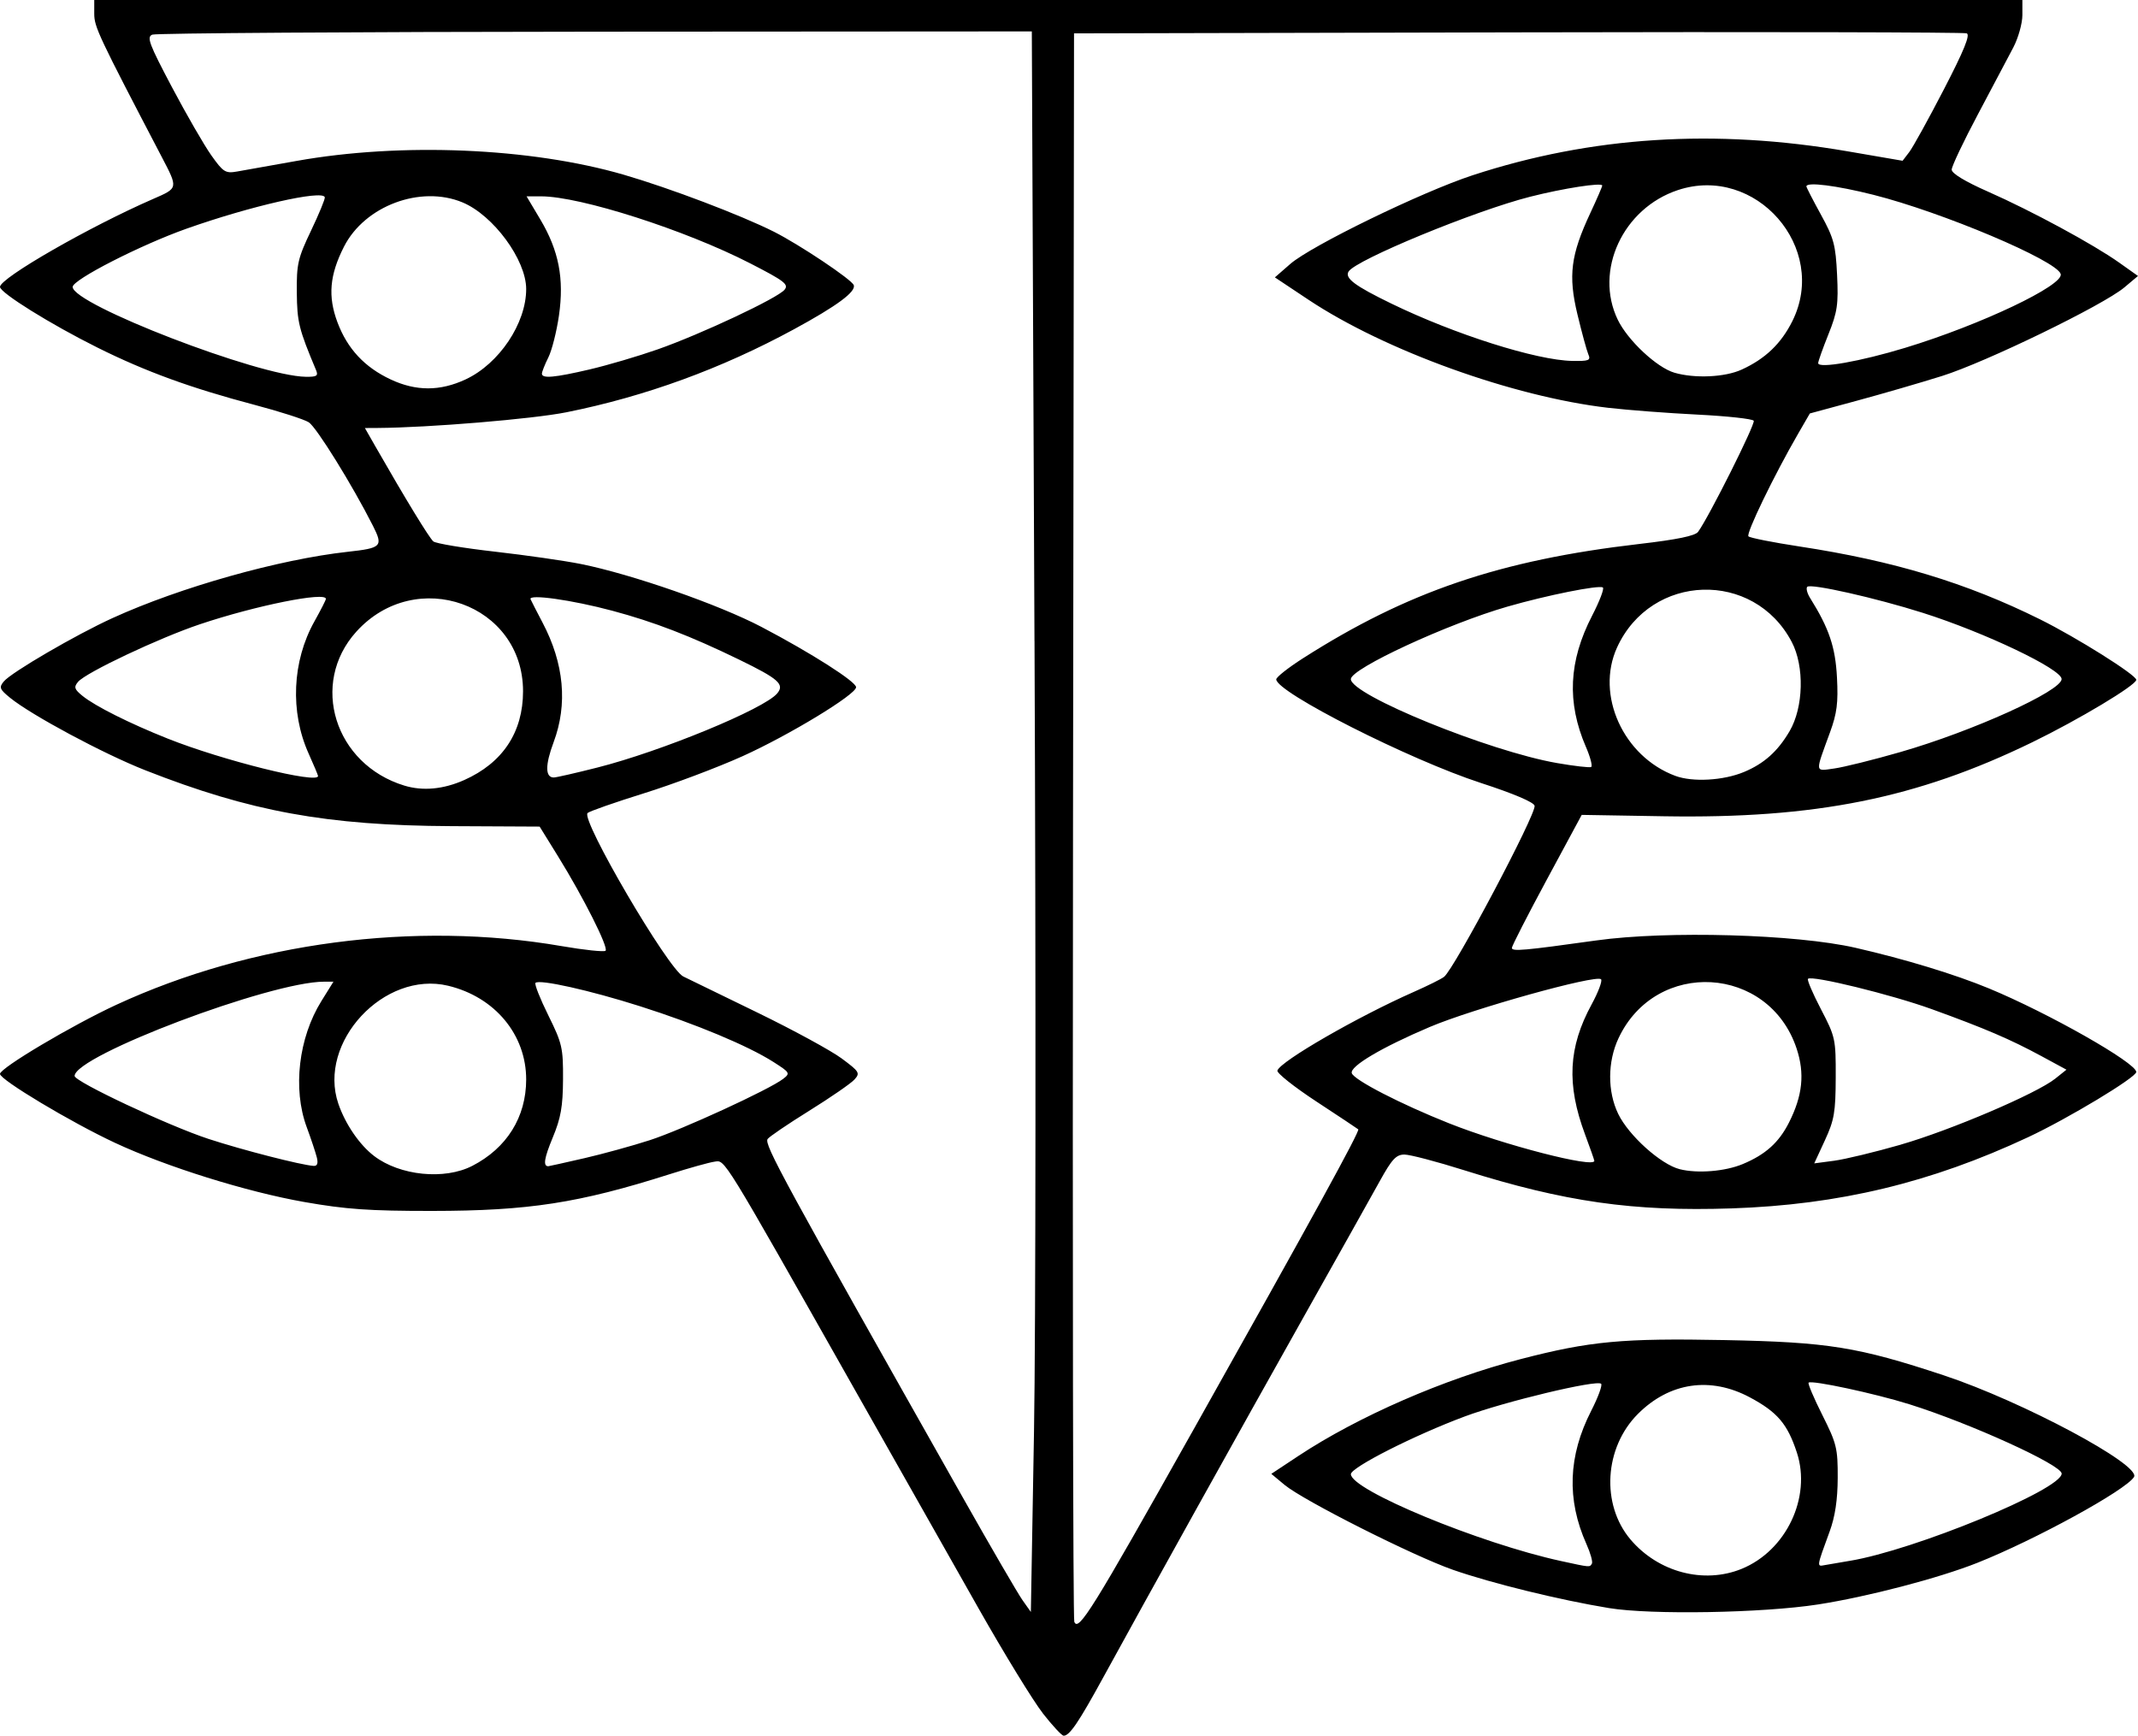 <?xml version="1.0" encoding="UTF-8" standalone="no"?>
<!-- Created with Inkscape (http://www.inkscape.org/) -->

<svg
   width="144.05mm"
   height="116.946mm"
   viewBox="0 0 144.05 116.946"
   version="1.1"
   id="svg5"
   xml:space="preserve"
   inkscape:version="1.2 (dc2aedaf03, 2022-05-15)"
   sodipodi:docname="seele.svg"
   xmlns:inkscape="http://www.inkscape.org/namespaces/inkscape"
   xmlns:sodipodi="http://sodipodi.sourceforge.net/DTD/sodipodi-0.dtd"
   xmlns="http://www.w3.org/2000/svg"
   xmlns:svg="http://www.w3.org/2000/svg"><sodipodi:namedview
     id="namedview7"
     pagecolor="#ffffff"
     bordercolor="#666666"
     borderopacity="1.0"
     inkscape:showpageshadow="2"
     inkscape:pageopacity="0.0"
     inkscape:pagecheckerboard="0"
     inkscape:deskcolor="#d1d1d1"
     inkscape:document-units="mm"
     showgrid="false"
     inkscape:zoom="1.2623761"
     inkscape:cx="276.0667"
     inkscape:cy="209.12944"
     inkscape:window-width="2560"
     inkscape:window-height="1377"
     inkscape:window-x="1272"
     inkscape:window-y="-8"
     inkscape:window-maximized="1"
     inkscape:current-layer="layer1" /><defs
     id="defs2" /><g
     inkscape:label="F.SilkS"
     inkscape:groupmode="layer"
     id="layer1"
     transform="translate(-39.313,-82.949)"><path
       style="fill:#000000;stroke-width:0.265"
       d="m 109.576,198.388 c -0.65,-0.829 -2.602,-4.014 -4.337,-7.078 -1.735,-3.064 -5.478,-9.678 -8.318,-14.699 -9.06,-16.017 -8.736,-15.49 -9.469,-15.39 -0.355,0.049 -1.717,0.429 -3.027,0.846 -6.112,1.944 -9.499,2.467 -16.007,2.472 -4.209,0.003 -5.793,-0.107 -8.599,-0.601 -3.89,-0.684 -9.295,-2.373 -12.752,-3.985 -2.962,-1.381 -7.754,-4.252 -7.754,-4.646 0,-0.394 4.855,-3.278 7.84,-4.658 9.103,-4.208 20.112,-5.659 29.995,-3.954 1.528,0.264 2.862,0.405 2.964,0.314 0.222,-0.198 -1.483,-3.589 -3.203,-6.367 l -1.237,-1.999 -5.943,-0.03 c -8.402,-0.042 -13.553,-0.983 -20.627,-3.766 -2.821,-1.11 -7.689,-3.721 -9.12,-4.891 -0.695,-0.569 -0.743,-0.695 -0.414,-1.091 0.509,-0.613 4.845,-3.141 7.334,-4.275 4.555,-2.076 11.22,-3.953 15.844,-4.463 2.288,-0.252 2.395,-0.363 1.693,-1.754 -1.379,-2.73 -3.805,-6.644 -4.324,-6.973 -0.309,-0.196 -1.94,-0.721 -3.625,-1.166 -4.323,-1.142 -7.347,-2.243 -10.598,-3.86 -3.155,-1.569 -6.579,-3.7 -6.579,-4.095 0,-0.596 6.028,-4.058 10.319,-5.926 1.699,-0.74 1.691,-0.701 0.574,-2.84 -4.265,-8.162 -4.542,-8.751 -4.542,-9.637 v -0.927 h 64.955 64.955 v 1.014 c 0,0.557 -0.275,1.54 -0.611,2.183 -0.336,0.643 -1.407,2.668 -2.381,4.499 -0.974,1.831 -1.771,3.511 -1.771,3.733 0,0.254 0.903,0.802 2.447,1.483 2.933,1.294 7.104,3.551 8.844,4.787 l 1.261,0.895 -0.918,0.772 c -1.428,1.2 -9.355,5.049 -12.295,5.97 -1.455,0.456 -4.052,1.21 -5.771,1.675 l -3.125,0.847 -0.782,1.352 c -1.631,2.819 -3.534,6.749 -3.355,6.928 0.103,0.103 1.648,0.409 3.435,0.682 6.36,0.969 11.261,2.454 16.212,4.91 2.47,1.226 6.483,3.747 6.483,4.075 0,0.358 -3.857,2.673 -7.011,4.208 -7.775,3.783 -14.619,5.157 -24.833,4.985 l -5.519,-0.093 -2.353,4.364 c -1.294,2.4 -2.353,4.469 -2.353,4.598 0,0.252 0.793,0.182 5.689,-0.502 4.779,-0.667 13.461,-0.421 17.462,0.495 3.332,0.763 6.697,1.787 8.996,2.739 4.001,1.656 9.922,5.015 9.922,5.63 0,0.363 -4.589,3.13 -7.276,4.388 -6.562,3.072 -12.75,4.559 -19.983,4.802 -6.631,0.223 -11.255,-0.437 -18.024,-2.571 -1.842,-0.581 -3.653,-1.056 -4.023,-1.056 -0.558,0 -0.844,0.307 -1.661,1.786 -0.543,0.982 -2.828,5.06 -5.078,9.062 -4.286,7.624 -10.704,19.167 -13.534,24.342 -1.68,3.071 -2.288,3.969 -2.689,3.969 -0.121,0 -0.752,-0.678 -1.402,-1.507 z m 10.01,-18.863 c 8.189,-14.581 11.367,-20.373 11.241,-20.484 -0.055,-0.048 -1.325,-0.892 -2.823,-1.875 -1.498,-0.983 -2.679,-1.921 -2.626,-2.085 0.206,-0.63 5.397,-3.623 9.185,-5.297 0.946,-0.418 1.867,-0.876 2.046,-1.018 0.699,-0.552 6.211,-10.967 6.1,-11.525 -0.048,-0.24 -1.418,-0.822 -3.626,-1.54 -4.785,-1.555 -13.781,-6.11 -13.781,-6.978 0,-0.148 0.804,-0.783 1.786,-1.411 7.034,-4.497 13.289,-6.624 22.678,-7.712 2.543,-0.295 3.76,-0.546 3.958,-0.817 0.731,-1.002 3.876,-7.28 3.749,-7.485 -0.079,-0.127 -1.783,-0.314 -3.788,-0.414 -2.005,-0.1 -4.716,-0.307 -6.026,-0.459 -6.407,-0.744 -15.046,-3.861 -20.191,-7.284 l -2.258,-1.503 1.038,-0.905 c 1.411,-1.229 8.869,-4.857 12.283,-5.975 8.008,-2.622 16.315,-3.153 25.268,-1.614 l 3.704,0.637 0.45,-0.588 c 0.247,-0.323 1.298,-2.226 2.334,-4.227 1.354,-2.615 1.786,-3.677 1.535,-3.772 -0.192,-0.073 -13.804,-0.103 -30.247,-0.065 l -29.898,0.068 -0.068,53.314 c -0.037,29.322 0.002,53.492 0.086,53.71 0.274,0.704 1.212,-0.805 7.89,-12.697 z m -10.574,-53.383 -0.179,-41.077 -29.402,0.019 c -16.171,0.01 -29.607,0.1 -29.856,0.199 -0.394,0.156 -0.22,0.622 1.323,3.539 0.977,1.847 2.171,3.915 2.654,4.596 0.798,1.126 0.952,1.224 1.72,1.09 0.464,-0.081 2.272,-0.403 4.018,-0.715 7.043,-1.261 15.78,-0.893 22.047,0.928 3.093,0.899 7.902,2.725 10.119,3.841 1.726,0.87 5.232,3.213 5.378,3.596 0.17,0.442 -1.129,1.402 -4.031,2.979 -4.885,2.654 -10.016,4.525 -15.331,5.591 -2.26,0.453 -9.275,1.036 -12.703,1.056 l -0.871,0.005 0.718,1.257 c 1.996,3.492 3.622,6.157 3.894,6.383 0.168,0.139 2.031,0.449 4.141,0.689 2.11,0.24 4.729,0.616 5.821,0.837 3.433,0.693 9.279,2.731 12.148,4.236 3.336,1.75 6.373,3.685 6.373,4.061 0,0.492 -4.509,3.231 -7.653,4.65 -1.684,0.76 -4.67,1.883 -6.634,2.496 -1.965,0.613 -3.677,1.212 -3.804,1.331 -0.474,0.44 5.427,10.517 6.45,11.015 0.364,0.177 2.626,1.278 5.027,2.447 2.401,1.169 4.942,2.553 5.646,3.077 1.197,0.889 1.252,0.982 0.854,1.422 -0.234,0.259 -1.61,1.208 -3.057,2.108 -1.447,0.901 -2.704,1.755 -2.792,1.898 -0.233,0.377 0.988,2.62 13.176,24.191 1.891,3.347 3.691,6.443 4,6.879 l 0.562,0.794 0.212,-12.171 c 0.117,-6.694 0.132,-30.655 0.034,-53.247 z m -37.879,35.362 c 2.328,-1.201 3.627,-3.28 3.632,-5.814 0.005,-3.025 -2.11,-5.569 -5.26,-6.324 -4.311,-1.034 -8.816,3.814 -7.393,7.957 0.471,1.372 1.427,2.768 2.408,3.516 1.74,1.327 4.743,1.629 6.613,0.664 z m 85.604,-0.124 c 1.525,-0.637 2.427,-1.446 3.106,-2.786 0.923,-1.821 1.078,-3.313 0.519,-4.995 -1.867,-5.621 -9.476,-6.066 -11.998,-0.7 -0.745,1.584 -0.753,3.591 -0.022,5.102 0.707,1.46 2.87,3.405 4.146,3.726 1.199,0.302 3.058,0.151 4.25,-0.347 z m -96.078,-0.446 c -0.081,-0.327 -0.388,-1.25 -0.684,-2.051 -0.948,-2.567 -0.546,-6.008 0.99,-8.479 l 0.815,-1.311 h -0.633 c -3.608,0 -16.807,4.989 -16.807,6.353 0,0.382 6.342,3.363 9.018,4.239 2.301,0.753 6.235,1.763 7.087,1.82 0.245,0.016 0.314,-0.168 0.215,-0.571 z m 18,0.059 c 1.279,-0.295 3.278,-0.845 4.442,-1.223 2.153,-0.699 8.048,-3.408 8.978,-4.128 0.49,-0.379 0.462,-0.427 -0.661,-1.143 -1.712,-1.091 -5.207,-2.551 -8.978,-3.75 -3.373,-1.073 -6.787,-1.836 -7.048,-1.575 -0.08,0.08 0.308,1.062 0.862,2.182 0.937,1.895 1.006,2.197 0.994,4.319 -0.01,1.829 -0.147,2.606 -0.692,3.917 -0.58,1.397 -0.664,1.936 -0.301,1.936 0.043,0 1.124,-0.241 2.403,-0.536 z m 68.074,0.171 c 0,-0.055 -0.282,-0.859 -0.628,-1.786 -1.253,-3.364 -1.125,-5.87 0.444,-8.752 0.452,-0.831 0.739,-1.594 0.636,-1.697 -0.33,-0.33 -8.653,1.989 -11.544,3.217 -3.233,1.373 -5.393,2.652 -5.25,3.111 0.142,0.457 3.315,2.093 6.552,3.378 3.686,1.463 9.79,3.04 9.79,2.529 z m 20.646,-1.092 c 3.356,-0.966 9.153,-3.442 10.407,-4.444 l 0.758,-0.606 -1.684,-0.912 c -2.093,-1.133 -3.814,-1.871 -7.383,-3.163 -2.715,-0.983 -8.095,-2.302 -8.35,-2.046 -0.07,0.07 0.324,0.992 0.876,2.049 0.971,1.86 1.003,2.006 0.994,4.597 -0.008,2.343 -0.098,2.87 -0.728,4.232 l -0.719,1.556 1.343,-0.178 c 0.739,-0.098 2.758,-0.586 4.488,-1.083 z m -96.788,-24.565 c 2.594,-1.157 3.963,-3.223 3.963,-5.982 0,-5.879 -7.219,-8.458 -11.235,-4.013 -3.159,3.497 -1.457,8.942 3.243,10.371 1.242,0.378 2.63,0.248 4.029,-0.376 z m 86.224,-0.542 c 1.357,-0.567 2.276,-1.39 3.073,-2.749 0.942,-1.607 1.01,-4.365 0.148,-6.009 -2.554,-4.871 -9.482,-4.652 -11.774,0.372 -1.459,3.198 0.426,7.348 3.929,8.647 1.17,0.434 3.24,0.317 4.625,-0.262 z m -96.073,0.27 c 0,-0.055 -0.287,-0.74 -0.638,-1.521 -1.257,-2.799 -1.106,-6.215 0.392,-8.892 0.426,-0.762 0.775,-1.446 0.775,-1.521 0,-0.501 -4.729,0.449 -8.472,1.704 -2.765,0.926 -7.71,3.263 -8.229,3.888 -0.294,0.355 -0.248,0.498 0.305,0.946 0.856,0.693 3.176,1.856 5.737,2.875 3.701,1.473 10.13,3.073 10.13,2.522 z m 18.804,-0.566 c 4.325,-1.096 11.269,-3.958 12.134,-5.001 0.509,-0.613 0.095,-0.98 -2.567,-2.275 -3.283,-1.597 -5.73,-2.54 -8.539,-3.292 -2.724,-0.729 -5.672,-1.144 -5.513,-0.777 0.056,0.13 0.417,0.834 0.802,1.564 1.457,2.765 1.711,5.503 0.75,8.073 -0.574,1.536 -0.57,2.374 0.013,2.374 0.16,0 1.474,-0.3 2.919,-0.666 z m 66.621,-1.392 c -1.297,-3.006 -1.166,-5.781 0.418,-8.847 0.505,-0.978 0.83,-1.832 0.722,-1.898 -0.283,-0.175 -3.76,0.522 -6.416,1.286 -4.043,1.163 -10.563,4.18 -10.563,4.888 0,1.068 9.324,4.864 13.894,5.657 1.162,0.202 2.197,0.321 2.299,0.265 0.102,-0.056 -0.057,-0.664 -0.353,-1.351 z m 21.196,0.341 c 4.862,-1.4 10.854,-4.114 10.854,-4.916 0,-0.669 -5.172,-3.135 -9.353,-4.461 -3.167,-1.004 -7.547,-1.991 -7.784,-1.754 -0.095,0.095 -0.009,0.435 0.192,0.756 1.277,2.044 1.702,3.298 1.809,5.346 0.09,1.712 -3e-5,2.42 -0.469,3.704 -1.02,2.792 -1.04,2.619 0.284,2.436 0.641,-0.088 2.652,-0.588 4.468,-1.111 z M 70.681,108.514 c 2.262,-1.053 4.091,-3.785 4.084,-6.1 -0.006,-1.962 -2.214,-4.963 -4.288,-5.827 -2.827,-1.178 -6.594,0.231 -7.991,2.988 -0.968,1.91 -1.091,3.341 -0.438,5.087 0.668,1.785 1.829,3.032 3.592,3.856 1.706,0.798 3.322,0.797 5.042,-0.004 z m -10.074,-0.629 c -1.16,-2.763 -1.276,-3.229 -1.296,-5.226 -0.019,-1.919 0.07,-2.309 0.96,-4.172 0.54,-1.131 0.957,-2.143 0.926,-2.249 -0.147,-0.513 -5.012,0.594 -9.316,2.119 -3.099,1.098 -7.673,3.437 -7.673,3.924 0,1.18 12.528,6.01 15.705,6.055 0.746,0.011 0.857,-0.062 0.694,-0.45 z m 18.45,-0.049 c 1.206,-0.282 3.265,-0.889 4.574,-1.349 2.925,-1.028 8.081,-3.452 8.541,-4.016 0.296,-0.361 -0.002,-0.59 -2.314,-1.778 -4.376,-2.248 -11.448,-4.515 -14.087,-4.515 l -0.981,-2.6e-4 0.919,1.544 c 1.256,2.108 1.623,3.994 1.264,6.487 -0.155,1.076 -0.477,2.347 -0.715,2.824 -0.238,0.478 -0.433,0.969 -0.433,1.092 0,0.345 0.84,0.27 3.231,-0.288 z m 77.599,0.018 c 1.592,-0.726 2.661,-1.748 3.419,-3.268 2.459,-4.934 -2.467,-10.572 -7.713,-8.829 -3.706,1.231 -5.651,5.428 -4.049,8.738 0.675,1.394 2.634,3.224 3.819,3.568 1.373,0.398 3.397,0.305 4.523,-0.209 z m 11.034,-1.474 c 5.086,-1.546 10.715,-4.222 10.464,-4.974 -0.306,-0.919 -7.982,-4.161 -12.616,-5.33 -2.494,-0.629 -4.517,-0.884 -4.517,-0.568 0,0.068 0.441,0.925 0.979,1.905 0.869,1.581 0.992,2.038 1.088,4.057 0.095,1.988 0.022,2.493 -0.583,4.003 -0.38,0.95 -0.691,1.824 -0.691,1.942 0,0.389 2.837,-0.11 5.874,-1.034 z m -21.361,0.447 c -0.109,-0.255 -0.439,-1.467 -0.734,-2.693 -0.631,-2.622 -0.454,-4.006 0.871,-6.838 0.439,-0.939 0.799,-1.769 0.799,-1.844 0,-0.222 -2.616,0.184 -4.864,0.755 -3.71,0.941 -11.739,4.25 -12.226,5.038 -0.275,0.444 0.419,0.964 2.887,2.162 4.278,2.077 9.771,3.817 12.181,3.86 1.127,0.02 1.261,-0.034 1.087,-0.44 z m 1.393,84.472 c -3.327,-0.546 -7.904,-1.669 -10.512,-2.578 -2.672,-0.932 -10.075,-4.666 -11.346,-5.722 l -0.895,-0.744 1.821,-1.205 c 4.035,-2.668 9.807,-5.184 14.972,-6.525 4.676,-1.214 6.872,-1.419 13.77,-1.283 6.959,0.137 8.962,0.46 14.751,2.377 5.287,1.751 13.31,6.039 12.81,6.847 -0.551,0.891 -6.643,4.229 -10.556,5.784 -2.597,1.032 -7.396,2.286 -10.721,2.803 -3.737,0.58 -11.257,0.712 -14.094,0.246 z m 8.935,-2.643 c 3.003,-1.223 4.71,-4.814 3.723,-7.832 -0.631,-1.929 -1.312,-2.73 -3.164,-3.721 -2.66,-1.423 -5.417,-1.017 -7.546,1.113 -2.271,2.271 -2.497,6.103 -0.501,8.46 1.87,2.208 4.938,3.019 7.489,1.98 z m -10.088,-0.349 c 0.071,-0.116 -0.094,-0.71 -0.368,-1.321 -1.341,-2.995 -1.235,-5.937 0.321,-8.979 0.464,-0.906 0.765,-1.725 0.669,-1.821 -0.288,-0.288 -6.502,1.2 -9.188,2.201 -3.387,1.262 -7.673,3.434 -7.673,3.889 0,1.071 8.681,4.661 14.147,5.851 2.002,0.436 1.936,0.43 2.091,0.179 z m 17.364,-0.189 c 4.359,-0.72 14.285,-4.806 14.287,-5.881 8e-4,-0.582 -6.147,-3.381 -10.258,-4.67 -2.322,-0.728 -6.603,-1.646 -6.793,-1.456 -0.062,0.062 0.355,1.046 0.928,2.186 0.962,1.914 1.041,2.238 1.033,4.228 -0.006,1.484 -0.175,2.608 -0.542,3.61 -0.886,2.42 -0.879,2.371 -0.338,2.27 0.27,-0.05 1.027,-0.18 1.682,-0.288 z"
       id="path1166" /></g></svg>
